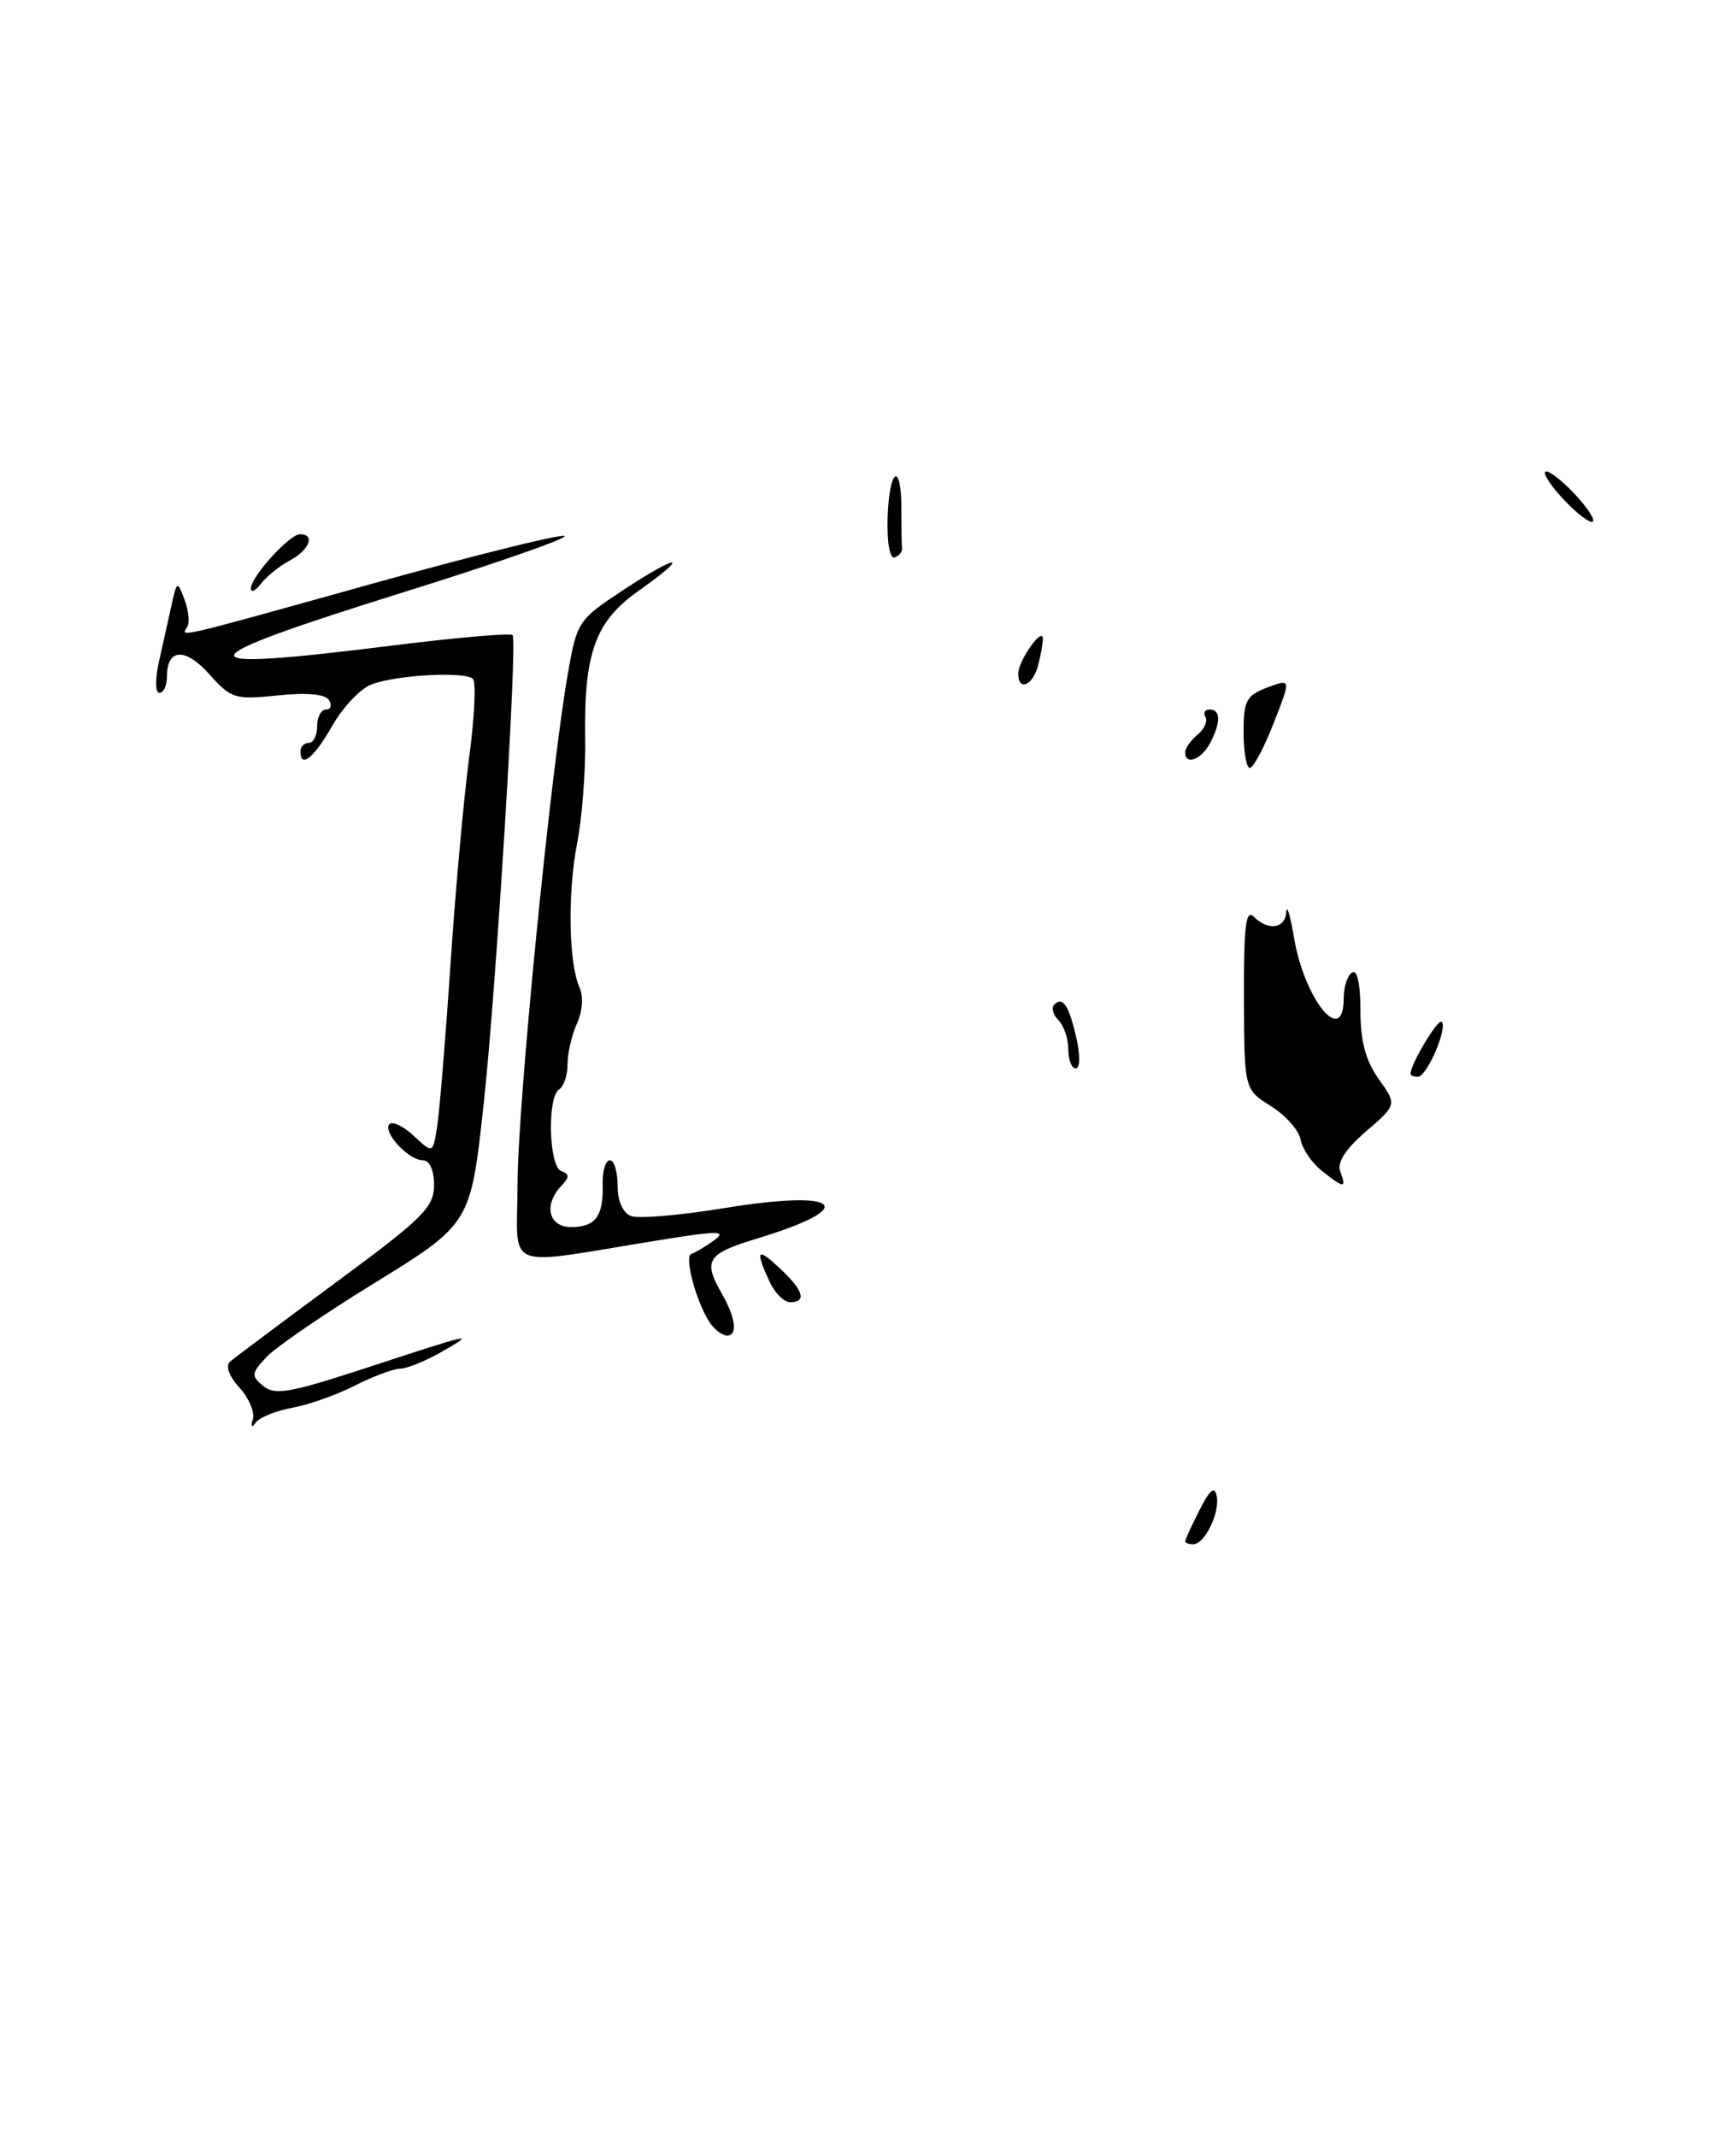 <?xml version="1.0" encoding="UTF-8" standalone="no"?>
<!DOCTYPE svg PUBLIC "-//W3C//DTD SVG 1.1//EN" "http://www.w3.org/Graphics/SVG/1.1/DTD/svg11.dtd" >
<svg xmlns="http://www.w3.org/2000/svg" xmlns:xlink="http://www.w3.org/1999/xlink" version="1.1" viewBox="0 0 208 256">
 <g >
 <path fill="currentColor"
d=" M 142.00 184.65 C 142.00 184.46 142.77 182.78 143.72 180.90 C 144.95 178.46 145.53 177.98 145.78 179.20 C 146.19 181.20 144.35 185.00 142.96 185.00 C 142.43 185.00 142.00 184.84 142.00 184.65 Z  M 30.30 170.00 C 30.54 169.18 29.82 167.48 28.69 166.24 C 27.45 164.88 27.00 163.64 27.56 163.13 C 28.08 162.67 33.79 158.40 40.25 153.63 C 50.69 145.93 52.00 144.64 52.00 141.98 C 52.00 140.15 51.48 139.00 50.65 139.00 C 48.94 139.00 45.78 135.56 46.67 134.66 C 47.05 134.29 48.37 134.94 49.61 136.10 C 51.87 138.22 51.87 138.22 52.39 134.86 C 52.67 133.01 53.39 124.30 53.98 115.50 C 54.56 106.70 55.57 95.57 56.21 90.77 C 56.85 85.97 57.06 81.72 56.67 81.34 C 55.74 80.40 47.51 80.85 44.49 82.00 C 43.18 82.50 41.08 84.72 39.81 86.95 C 37.59 90.83 36.00 92.10 36.00 90.00 C 36.00 89.45 36.45 89.00 37.00 89.00 C 37.55 89.00 38.00 88.10 38.00 87.00 C 38.00 85.90 38.48 85.00 39.06 85.00 C 39.64 85.00 39.80 84.49 39.42 83.87 C 38.97 83.15 36.81 82.95 33.29 83.31 C 28.16 83.84 27.70 83.70 25.09 80.78 C 22.20 77.54 20.00 77.66 20.00 81.06 C 20.00 82.13 19.60 83.00 19.11 83.00 C 18.59 83.00 18.57 81.41 19.05 79.25 C 19.51 77.19 20.19 74.15 20.55 72.50 C 21.21 69.55 21.23 69.54 22.11 71.84 C 22.60 73.13 22.75 74.59 22.44 75.09 C 21.65 76.37 20.66 76.60 44.52 69.95 C 56.46 66.62 66.85 64.03 67.61 64.20 C 68.38 64.36 59.78 67.38 48.50 70.90 C 21.58 79.30 21.32 80.56 47.21 77.31 C 54.76 76.37 61.15 75.82 61.42 76.08 C 62.02 76.69 59.42 118.88 57.95 132.27 C 56.37 146.69 56.44 146.58 44.44 153.97 C 38.66 157.53 33.03 161.40 31.93 162.57 C 30.11 164.51 30.07 164.82 31.54 166.04 C 32.91 167.17 34.69 166.87 43.33 164.05 C 56.96 159.59 57.01 159.58 53.00 161.90 C 51.08 163.01 48.81 163.94 47.96 163.96 C 47.12 163.98 44.67 164.90 42.52 165.99 C 40.37 167.09 37.01 168.28 35.06 168.64 C 33.10 168.99 31.13 169.79 30.67 170.39 C 30.14 171.10 30.01 170.96 30.30 170.00 Z  M 85.27 158.75 C 83.63 156.66 81.88 150.54 82.83 150.22 C 83.32 150.06 84.55 149.32 85.58 148.57 C 87.14 147.42 86.10 147.42 78.97 148.57 C 59.88 151.65 62.00 152.48 62.01 141.86 C 62.02 132.45 65.92 92.89 68.02 80.81 C 69.13 74.45 69.25 74.26 74.73 70.65 C 81.42 66.25 82.82 66.33 76.54 70.76 C 71.29 74.46 69.95 78.21 70.11 88.68 C 70.17 92.51 69.73 98.09 69.14 101.08 C 67.99 106.96 68.13 115.42 69.44 118.31 C 69.92 119.37 69.79 121.17 69.13 122.61 C 68.51 123.98 68.00 126.17 68.00 127.49 C 68.00 128.80 67.55 130.16 67.00 130.50 C 65.54 131.40 65.75 139.74 67.25 140.29 C 68.25 140.66 68.25 141.01 67.25 142.07 C 65.09 144.36 65.73 147.00 68.44 147.00 C 71.36 147.00 72.32 145.69 72.21 141.86 C 72.17 140.29 72.55 139.00 73.07 139.00 C 73.58 139.00 74.00 140.36 74.00 142.03 C 74.00 143.89 74.62 145.30 75.61 145.68 C 76.49 146.02 81.54 145.59 86.83 144.72 C 100.79 142.44 103.12 144.61 90.75 148.36 C 84.69 150.20 84.19 150.97 86.50 155.00 C 88.14 157.86 88.40 160.00 87.12 160.00 C 86.64 160.00 85.81 159.44 85.27 158.75 Z  M 92.16 153.45 C 90.45 149.69 90.72 149.39 93.50 152.00 C 96.28 154.61 96.68 156.00 94.66 156.00 C 93.92 156.00 92.80 154.85 92.16 153.45 Z  M 158.34 140.23 C 157.15 139.28 156.02 137.61 155.83 136.51 C 155.64 135.42 154.04 133.62 152.28 132.51 C 149.08 130.50 149.08 130.50 149.04 119.55 C 149.01 111.03 149.27 108.87 150.20 109.80 C 151.95 111.55 153.98 111.27 154.12 109.25 C 154.18 108.29 154.60 109.67 155.04 112.31 C 156.30 119.81 161.00 125.52 161.00 119.56 C 161.00 118.22 161.45 116.84 162.00 116.50 C 162.62 116.12 163.00 117.85 163.00 121.04 C 163.00 124.74 163.62 127.06 165.19 129.26 C 167.38 132.34 167.38 132.34 163.67 135.54 C 161.16 137.71 160.17 139.27 160.59 140.37 C 161.37 142.41 161.04 142.39 158.34 140.23 Z  M 169.00 128.65 C 169.00 127.49 172.30 121.97 172.74 122.41 C 173.48 123.15 170.95 129.00 169.88 129.00 C 169.40 129.00 169.00 128.84 169.00 128.65 Z  M 128.00 125.70 C 128.00 124.44 127.47 122.87 126.82 122.22 C 126.17 121.57 125.94 120.73 126.32 120.35 C 127.34 119.32 128.09 120.46 128.98 124.42 C 129.44 126.46 129.40 128.00 128.89 128.00 C 128.40 128.00 128.00 126.97 128.00 125.70 Z  M 149.00 87.72 C 149.00 83.93 149.33 83.31 151.85 82.36 C 154.70 81.29 154.70 81.29 152.60 86.64 C 151.45 89.59 150.16 92.00 149.75 92.00 C 149.34 92.00 149.00 90.07 149.00 87.72 Z  M 142.00 90.12 C 142.00 89.64 142.67 88.69 143.49 88.01 C 144.31 87.33 144.73 86.37 144.43 85.89 C 144.13 85.40 144.36 85.00 144.94 85.00 C 146.28 85.00 146.29 86.58 144.96 89.07 C 143.91 91.03 142.00 91.72 142.00 90.12 Z  M 122.00 80.69 C 122.00 79.16 124.93 75.01 124.95 76.50 C 124.96 77.05 124.70 78.51 124.37 79.75 C 123.72 82.17 122.00 82.85 122.00 80.69 Z  M 30.06 70.50 C 30.06 69.10 34.68 64.00 35.95 64.00 C 37.80 64.00 37.07 65.89 34.75 67.13 C 33.51 67.79 31.95 69.04 31.28 69.91 C 30.61 70.79 30.06 71.05 30.06 70.50 Z  M 106.35 62.05 C 106.53 56.10 108.00 55.16 108.00 61.00 C 108.00 63.20 108.03 65.33 108.08 65.72 C 108.12 66.12 107.71 66.60 107.17 66.78 C 106.61 66.96 106.26 64.96 106.35 62.05 Z  M 187.50 60.00 C 185.93 58.36 184.87 56.80 185.15 56.52 C 185.42 56.25 186.93 57.36 188.50 59.00 C 190.07 60.64 191.13 62.20 190.85 62.48 C 190.58 62.75 189.07 61.64 187.50 60.00 Z "/>
</g>
</svg>